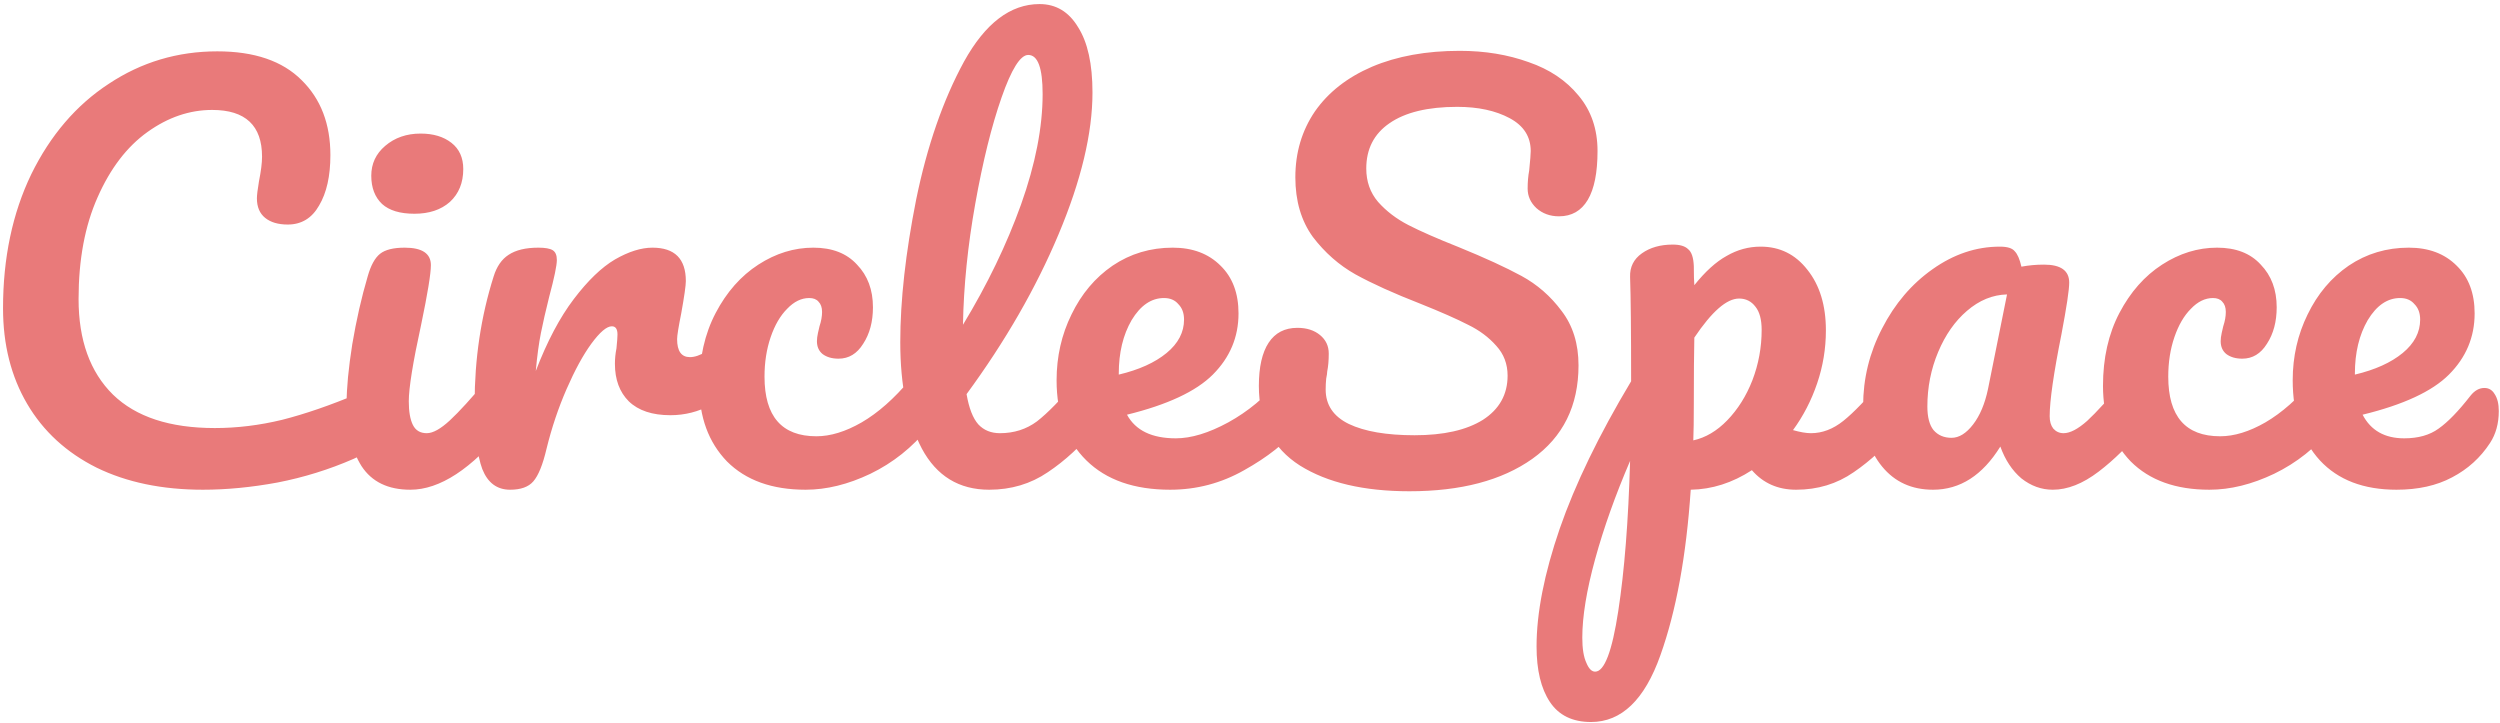 <svg width="467" height="135" viewBox="0 0 467 135" fill="none" xmlns="http://www.w3.org/2000/svg">
<path d="M37.91 91.48C30.294 91.48 23.67 90.104 18.038 87.352C12.406 84.536 8.086 80.568 5.078 75.448C2.07 70.328 0.566 64.376 0.566 57.592C0.566 48.184 2.326 39.832 5.846 32.536C9.43 25.24 14.262 19.608 20.342 15.64C26.422 11.608 33.174 9.592 40.598 9.592C47.51 9.592 52.758 11.384 56.342 14.968C59.926 18.488 61.718 23.16 61.718 28.984C61.718 32.888 61.014 36.024 59.606 38.392C58.262 40.76 56.31 41.944 53.75 41.944C51.958 41.944 50.55 41.528 49.526 40.696C48.502 39.864 47.99 38.648 47.99 37.048C47.99 36.472 48.118 35.416 48.374 33.88C48.758 31.96 48.95 30.424 48.95 29.272C48.95 23.448 45.846 20.536 39.638 20.536C35.414 20.536 31.382 21.912 27.542 24.664C23.702 27.416 20.598 31.48 18.23 36.856C15.862 42.168 14.678 48.504 14.678 55.864C14.678 63.544 16.822 69.496 21.11 73.72C25.398 77.88 31.734 79.96 40.118 79.96C44.278 79.96 48.47 79.448 52.694 78.424C56.982 77.336 61.718 75.704 66.902 73.528C67.862 73.144 68.662 72.952 69.302 72.952C70.326 72.952 71.094 73.336 71.606 74.104C72.118 74.872 72.374 75.864 72.374 77.08C72.374 80.984 70.262 83.864 66.038 85.72C61.494 87.704 56.758 89.176 51.83 90.136C46.966 91.032 42.326 91.48 37.91 91.48ZM77.418 39.928C74.73 39.928 72.714 39.32 71.37 38.104C70.026 36.824 69.354 35.064 69.354 32.824C69.354 30.584 70.218 28.728 71.946 27.256C73.738 25.72 75.946 24.952 78.57 24.952C80.938 24.952 82.858 25.528 84.33 26.68C85.802 27.832 86.538 29.464 86.538 31.576C86.538 34.136 85.706 36.184 84.042 37.72C82.378 39.192 80.17 39.928 77.418 39.928ZM76.65 91.48C72.49 91.48 69.45 90.008 67.53 87.064C65.674 84.12 64.746 80.216 64.746 75.352C64.746 72.472 65.098 68.792 65.802 64.312C66.57 59.768 67.53 55.544 68.682 51.64C69.258 49.592 70.026 48.184 70.986 47.416C71.946 46.648 73.482 46.264 75.594 46.264C78.858 46.264 80.49 47.352 80.49 49.528C80.49 51.128 79.882 54.84 78.666 60.664C77.13 67.704 76.362 72.472 76.362 74.968C76.362 76.888 76.618 78.36 77.13 79.384C77.642 80.408 78.506 80.92 79.722 80.92C80.874 80.92 82.314 80.12 84.042 78.52C85.77 76.92 88.074 74.392 90.954 70.936C91.722 70.04 92.586 69.592 93.546 69.592C94.378 69.592 95.018 69.976 95.466 70.744C95.978 71.512 96.234 72.568 96.234 73.912C96.234 76.472 95.626 78.456 94.41 79.864C88.074 87.608 82.154 91.48 76.65 91.48ZM95.283 91.48C92.851 91.48 91.123 90.2 90.099 87.64C89.139 85.08 88.659 80.984 88.659 75.352C88.659 67.032 89.843 59.128 92.211 51.64C92.787 49.784 93.715 48.44 94.995 47.608C96.339 46.712 98.195 46.264 100.563 46.264C101.843 46.264 102.739 46.424 103.251 46.744C103.763 47.064 104.019 47.672 104.019 48.568C104.019 49.592 103.539 51.896 102.579 55.48C101.939 58.04 101.427 60.28 101.043 62.2C100.659 64.12 100.339 66.488 100.083 69.304C102.195 63.8 104.563 59.32 107.187 55.864C109.811 52.408 112.371 49.944 114.867 48.472C117.427 47 119.763 46.264 121.875 46.264C126.035 46.264 128.115 48.344 128.115 52.504C128.115 53.336 127.827 55.352 127.251 58.552C126.739 61.112 126.483 62.712 126.483 63.352C126.483 65.592 127.283 66.712 128.883 66.712C130.675 66.712 132.979 65.304 135.795 62.488C136.627 61.656 137.491 61.24 138.387 61.24C139.219 61.24 139.859 61.624 140.307 62.392C140.819 63.096 141.075 64.056 141.075 65.272C141.075 67.64 140.435 69.496 139.155 70.84C137.363 72.696 135.251 74.296 132.819 75.64C130.451 76.92 127.923 77.56 125.235 77.56C121.843 77.56 119.251 76.696 117.459 74.968C115.731 73.24 114.867 70.904 114.867 67.96C114.867 67 114.963 66.04 115.155 65.08C115.283 63.8 115.347 62.936 115.347 62.488C115.347 61.464 114.995 60.952 114.291 60.952C113.331 60.952 112.051 62.04 110.451 64.216C108.915 66.328 107.379 69.144 105.843 72.664C104.307 76.184 103.059 79.896 102.099 83.8C101.395 86.808 100.563 88.856 99.603 89.944C98.707 90.968 97.267 91.48 95.283 91.48ZM150.491 91.48C144.219 91.48 139.323 89.72 135.803 86.2C132.347 82.616 130.619 77.912 130.619 72.088C130.619 66.904 131.643 62.36 133.691 58.456C135.739 54.552 138.395 51.544 141.659 49.432C144.923 47.32 148.347 46.264 151.931 46.264C155.451 46.264 158.171 47.32 160.091 49.432C162.075 51.48 163.067 54.136 163.067 57.4C163.067 60.088 162.459 62.36 161.243 64.216C160.091 66.072 158.555 67 156.635 67C155.419 67 154.427 66.712 153.659 66.136C152.955 65.56 152.603 64.76 152.603 63.736C152.603 63.288 152.667 62.776 152.795 62.2C152.923 61.624 153.019 61.208 153.083 60.952C153.403 59.992 153.563 59.096 153.563 58.264C153.563 57.432 153.339 56.792 152.891 56.344C152.507 55.896 151.931 55.672 151.163 55.672C149.691 55.672 148.315 56.344 147.035 57.688C145.755 58.968 144.731 60.728 143.963 62.968C143.195 65.208 142.811 67.672 142.811 70.36C142.811 77.784 146.043 81.496 152.507 81.496C155.131 81.496 157.947 80.632 160.955 78.904C164.027 77.112 167.035 74.456 169.979 70.936C170.747 70.04 171.611 69.592 172.571 69.592C173.403 69.592 174.043 69.976 174.491 70.744C175.003 71.512 175.259 72.568 175.259 73.912C175.259 76.344 174.651 78.328 173.435 79.864C170.427 83.576 166.811 86.456 162.587 88.504C158.427 90.488 154.395 91.48 150.491 91.48ZM203.883 69.592C204.715 69.592 205.355 69.976 205.803 70.744C206.315 71.512 206.571 72.568 206.571 73.912C206.571 76.472 205.963 78.456 204.747 79.864C201.995 83.256 198.987 86.04 195.723 88.216C192.523 90.392 188.875 91.48 184.779 91.48C179.147 91.48 174.955 88.92 172.203 83.8C169.515 78.68 168.171 72.056 168.171 63.928C168.171 56.12 169.163 47.224 171.147 37.24C173.195 27.256 176.171 18.68 180.075 11.512C184.043 4.344 188.747 0.76 194.187 0.76C197.259 0.76 199.659 2.2 201.387 5.08C203.179 7.896 204.075 11.96 204.075 17.272C204.075 24.888 201.963 33.72 197.739 43.768C193.515 53.816 187.787 63.768 180.555 73.624C181.003 76.248 181.739 78.136 182.763 79.288C183.787 80.376 185.131 80.92 186.795 80.92C189.419 80.92 191.723 80.184 193.707 78.712C195.691 77.176 198.219 74.584 201.291 70.936C202.059 70.04 202.923 69.592 203.883 69.592ZM192.075 10.264C190.603 10.264 188.939 12.92 187.083 18.232C185.227 23.544 183.595 30.136 182.187 38.008C180.779 45.88 180.011 53.432 179.883 60.664C184.427 53.176 188.043 45.688 190.731 38.2C193.419 30.648 194.763 23.768 194.763 17.56C194.763 12.696 193.867 10.264 192.075 10.264ZM241.627 69.592C242.459 69.592 243.099 69.976 243.547 70.744C244.059 71.512 244.315 72.568 244.315 73.912C244.315 76.472 243.707 78.456 242.491 79.864C240.123 82.744 236.763 85.4 232.411 87.832C228.123 90.264 223.515 91.48 218.587 91.48C211.867 91.48 206.651 89.656 202.939 86.008C199.227 82.36 197.371 77.368 197.371 71.032C197.371 66.616 198.299 62.52 200.155 58.744C202.011 54.904 204.571 51.864 207.835 49.624C211.163 47.384 214.907 46.264 219.067 46.264C222.779 46.264 225.755 47.384 227.995 49.624C230.235 51.8 231.355 54.776 231.355 58.552C231.355 62.968 229.755 66.776 226.555 69.976C223.419 73.112 218.075 75.608 210.523 77.464C212.123 80.408 215.163 81.88 219.643 81.88C222.523 81.88 225.787 80.888 229.435 78.904C233.147 76.856 236.347 74.2 239.035 70.936C239.803 70.04 240.667 69.592 241.627 69.592ZM217.435 55.672C215.067 55.672 213.051 57.048 211.387 59.8C209.787 62.552 208.987 65.88 208.987 69.784V69.976C212.763 69.08 215.739 67.736 217.915 65.944C220.091 64.152 221.179 62.072 221.179 59.704C221.179 58.488 220.827 57.528 220.123 56.824C219.483 56.056 218.587 55.672 217.435 55.672ZM263.283 91.768C254.771 91.768 247.955 90.168 242.835 86.968C237.715 83.704 235.155 78.744 235.155 72.088C235.155 68.568 235.763 65.88 236.979 64.024C238.195 62.168 239.987 61.24 242.355 61.24C244.083 61.24 245.491 61.688 246.579 62.584C247.667 63.48 248.211 64.632 248.211 66.04C248.211 67.32 248.115 68.44 247.923 69.4C247.923 69.656 247.859 70.104 247.731 70.744C247.667 71.384 247.635 72.056 247.635 72.76C247.635 75.64 249.075 77.784 251.955 79.192C254.899 80.6 258.995 81.304 264.243 81.304C269.683 81.304 273.939 80.344 277.011 78.424C280.083 76.44 281.619 73.688 281.619 70.168C281.619 67.992 280.915 66.136 279.507 64.6C278.099 63 276.339 61.688 274.227 60.664C272.115 59.576 269.139 58.264 265.299 56.728C260.371 54.808 256.339 52.984 253.203 51.256C250.131 49.528 247.475 47.192 245.235 44.248C243.059 41.24 241.971 37.528 241.971 33.112C241.971 28.504 243.187 24.408 245.619 20.824C248.115 17.24 251.667 14.456 256.275 12.472C260.947 10.488 266.419 9.496 272.691 9.496C277.363 9.496 281.651 10.2 285.555 11.608C289.459 12.952 292.563 15.032 294.867 17.848C297.235 20.664 298.419 24.12 298.419 28.216C298.419 32.248 297.811 35.288 296.595 37.336C295.379 39.384 293.587 40.408 291.219 40.408C289.555 40.408 288.147 39.896 286.995 38.872C285.907 37.848 285.363 36.632 285.363 35.224C285.363 34.008 285.459 32.888 285.651 31.864C285.843 29.944 285.939 28.728 285.939 28.216C285.939 25.528 284.627 23.48 282.003 22.072C279.379 20.664 276.115 19.96 272.211 19.96C266.707 19.96 262.483 20.984 259.539 23.032C256.659 25.016 255.219 27.832 255.219 31.48C255.219 33.912 255.955 35.992 257.427 37.72C258.963 39.448 260.851 40.888 263.091 42.04C265.331 43.192 268.467 44.568 272.499 46.168C277.363 48.152 281.267 49.944 284.211 51.544C287.155 53.144 289.651 55.32 291.699 58.072C293.811 60.824 294.867 64.216 294.867 68.248C294.867 75.8 291.987 81.624 286.227 85.72C280.531 89.752 272.883 91.768 263.283 91.768ZM354.325 69.592C355.157 69.592 355.797 69.976 356.245 70.744C356.757 71.512 357.013 72.568 357.013 73.912C357.013 76.472 356.405 78.456 355.189 79.864C352.437 83.256 349.461 86.04 346.261 88.216C343.125 90.392 339.541 91.48 335.509 91.48C332.117 91.48 329.365 90.264 327.253 87.832C323.605 90.2 319.797 91.416 315.829 91.48C314.997 103.832 313.109 114.136 310.165 122.392C307.221 130.712 302.901 134.872 297.205 134.872C293.749 134.872 291.189 133.624 289.525 131.128C287.861 128.632 287.029 125.176 287.029 120.76C287.029 114.488 288.469 107.16 291.349 98.776C294.229 90.456 298.677 81.272 304.693 71.224C304.693 61.88 304.629 55.384 304.501 51.736C304.437 49.88 305.173 48.408 306.709 47.32C308.245 46.232 310.165 45.688 312.469 45.688C313.813 45.688 314.773 45.976 315.349 46.552C315.989 47.064 316.341 48.12 316.405 49.72C316.405 51.32 316.437 52.504 316.501 53.272C318.549 50.712 320.565 48.888 322.549 47.8C324.533 46.648 326.645 46.072 328.885 46.072C332.469 46.072 335.381 47.512 337.621 50.392C339.925 53.272 341.077 57.048 341.077 61.72C341.077 65.112 340.533 68.408 339.445 71.608C338.357 74.808 336.853 77.72 334.933 80.344C336.277 80.728 337.397 80.92 338.293 80.92C340.405 80.92 342.421 80.152 344.341 78.616C346.261 77.08 348.725 74.52 351.733 70.936C352.501 70.04 353.365 69.592 354.325 69.592ZM316.309 82.264C318.613 81.752 320.725 80.504 322.645 78.52C324.629 76.472 326.197 73.976 327.349 71.032C328.501 68.024 329.077 64.888 329.077 61.624C329.077 59.704 328.693 58.264 327.925 57.304C327.157 56.28 326.133 55.768 324.853 55.768C322.549 55.768 319.765 58.2 316.501 63.064C316.437 65.88 316.405 70.008 316.405 75.448C316.405 78.392 316.373 80.664 316.309 82.264ZM297.973 125.464C299.701 125.464 301.141 121.688 302.293 114.136C303.445 106.648 304.181 97.304 304.501 86.104C301.749 92.504 299.573 98.616 297.973 104.44C296.373 110.264 295.573 115.16 295.573 119.128C295.573 121.176 295.829 122.744 296.341 123.832C296.789 124.92 297.333 125.464 297.973 125.464ZM361.088 91.48C357.12 91.48 353.952 90.04 351.584 87.16C349.216 84.28 348.032 80.504 348.032 75.832C348.032 70.712 349.216 65.88 351.584 61.336C353.952 56.728 357.088 53.048 360.992 50.296C364.96 47.48 369.152 46.072 373.568 46.072C374.976 46.072 375.904 46.36 376.352 46.936C376.864 47.448 377.28 48.408 377.6 49.816C378.944 49.56 380.352 49.432 381.824 49.432C384.96 49.432 386.528 50.552 386.528 52.792C386.528 54.136 386.048 57.336 385.088 62.392C383.616 69.752 382.88 74.872 382.88 77.752C382.88 78.712 383.104 79.48 383.552 80.056C384.064 80.632 384.704 80.92 385.472 80.92C386.688 80.92 388.16 80.152 389.888 78.616C391.616 77.016 393.952 74.456 396.896 70.936C397.664 70.04 398.528 69.592 399.488 69.592C400.32 69.592 400.96 69.976 401.408 70.744C401.92 71.512 402.176 72.568 402.176 73.912C402.176 76.472 401.568 78.456 400.352 79.864C397.728 83.128 394.944 85.88 392 88.12C389.056 90.36 386.208 91.48 383.456 91.48C381.344 91.48 379.392 90.776 377.6 89.368C375.872 87.896 374.56 85.912 373.664 83.416C370.336 88.792 366.144 91.48 361.088 91.48ZM364.544 81.784C365.952 81.784 367.296 80.952 368.576 79.288C369.856 77.624 370.784 75.416 371.36 72.664L374.912 55C372.224 55.064 369.728 56.088 367.424 58.072C365.184 59.992 363.392 62.552 362.048 65.752C360.704 68.952 360.032 72.344 360.032 75.928C360.032 77.912 360.416 79.384 361.184 80.344C362.016 81.304 363.136 81.784 364.544 81.784ZM412.71 91.48C406.438 91.48 401.542 89.72 398.022 86.2C394.566 82.616 392.838 77.912 392.838 72.088C392.838 66.904 393.862 62.36 395.91 58.456C397.958 54.552 400.614 51.544 403.878 49.432C407.142 47.32 410.566 46.264 414.15 46.264C417.67 46.264 420.39 47.32 422.31 49.432C424.294 51.48 425.286 54.136 425.286 57.4C425.286 60.088 424.678 62.36 423.462 64.216C422.31 66.072 420.774 67 418.854 67C417.638 67 416.646 66.712 415.878 66.136C415.174 65.56 414.822 64.76 414.822 63.736C414.822 63.288 414.886 62.776 415.014 62.2C415.142 61.624 415.238 61.208 415.302 60.952C415.622 59.992 415.782 59.096 415.782 58.264C415.782 57.432 415.558 56.792 415.11 56.344C414.726 55.896 414.15 55.672 413.382 55.672C411.91 55.672 410.534 56.344 409.254 57.688C407.974 58.968 406.95 60.728 406.182 62.968C405.414 65.208 405.03 67.672 405.03 70.36C405.03 77.784 408.262 81.496 414.726 81.496C417.35 81.496 420.166 80.632 423.174 78.904C426.246 77.112 429.254 74.456 432.198 70.936C432.966 70.04 433.83 69.592 434.79 69.592C435.622 69.592 436.262 69.976 436.71 70.744C437.222 71.512 437.478 72.568 437.478 73.912C437.478 76.344 436.87 78.328 435.654 79.864C432.646 83.576 429.03 86.456 424.806 88.504C420.646 90.488 416.614 91.48 412.71 91.48ZM464.085 72.472C464.917 72.472 465.557 72.856 466.005 73.624C466.517 74.392 466.773 75.448 466.773 76.792C466.773 79.096 466.229 81.08 465.141 82.744C463.349 85.496 460.981 87.64 458.037 89.176C455.157 90.712 451.701 91.48 447.669 91.48C441.525 91.48 436.757 89.656 433.365 86.008C429.973 82.296 428.277 77.304 428.277 71.032C428.277 66.616 429.205 62.52 431.061 58.744C432.917 54.904 435.477 51.864 438.741 49.624C442.069 47.384 445.813 46.264 449.973 46.264C453.685 46.264 456.661 47.384 458.901 49.624C461.141 51.8 462.261 54.776 462.261 58.552C462.261 62.968 460.661 66.776 457.461 69.976C454.325 73.112 448.949 75.608 441.333 77.464C442.869 80.408 445.461 81.88 449.109 81.88C451.733 81.88 453.877 81.272 455.541 80.056C457.269 78.84 459.253 76.792 461.493 73.912C462.261 72.952 463.125 72.472 464.085 72.472ZM448.341 55.672C445.973 55.672 443.957 57.048 442.293 59.8C440.693 62.552 439.893 65.88 439.893 69.784V69.976C443.669 69.08 446.645 67.736 448.821 65.944C450.997 64.152 452.085 62.072 452.085 59.704C452.085 58.488 451.733 57.528 451.029 56.824C450.389 56.056 449.493 55.672 448.341 55.672Z" fill="#E97A7A"/>
</svg>
